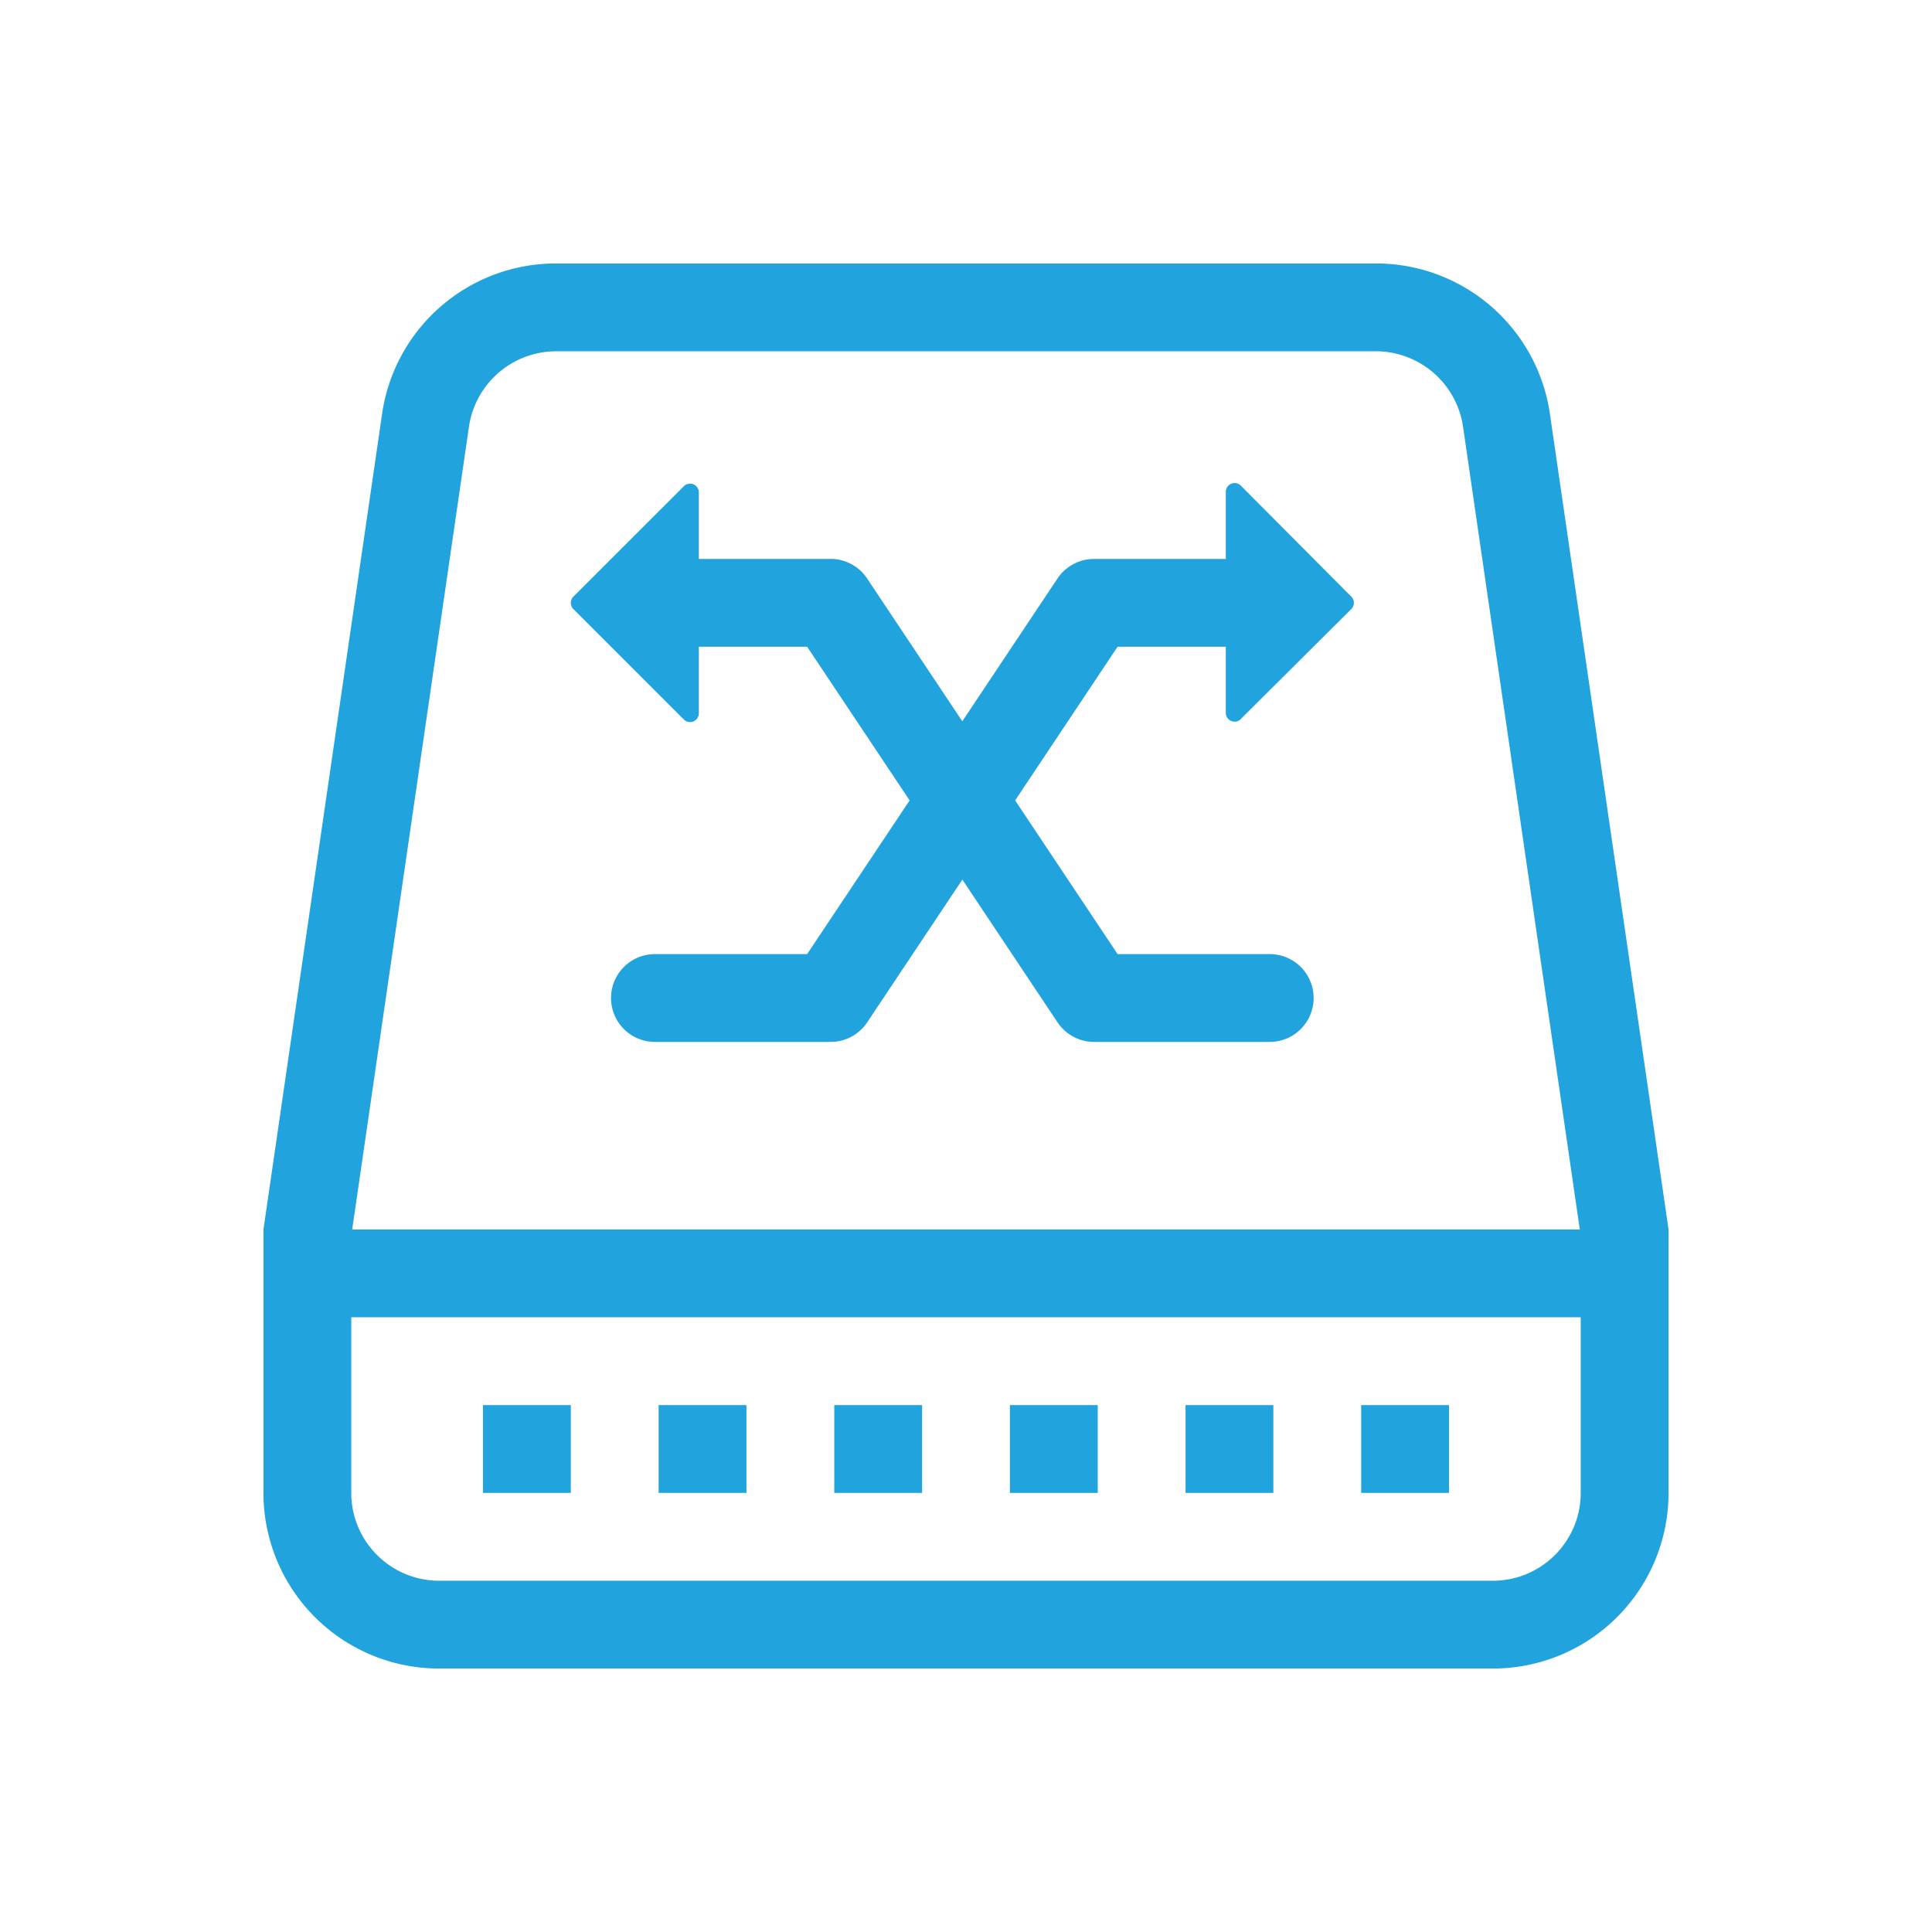 <?xml version="1.0" standalone="no"?><!DOCTYPE svg PUBLIC "-//W3C//DTD SVG 1.1//EN" "http://www.w3.org/Graphics/SVG/1.1/DTD/svg11.dtd"><svg t="1709711233038" class="icon" viewBox="0 0 1024 1024" version="1.1" xmlns="http://www.w3.org/2000/svg" p-id="8403" xmlns:xlink="http://www.w3.org/1999/xlink" width="16" height="16"><path d="M837.818 791.273c0 25.67-20.875 46.545-46.545 46.545H232.727c-25.67 0-46.545-20.875-46.545-46.545v-93.091h651.636v93.09zM248.576 226.025a46.778 46.778 0 0 1 46.057-39.843h434.734a46.778 46.778 0 0 1 46.057 39.843l61.905 425.611H186.671l61.905-425.611z m572.905-6.703a93.09 93.09 0 0 0-92.114-79.686H294.633a93.09 93.09 0 0 0-92.114 79.686l-62.883 432.314v139.637a93.09 93.09 0 0 0 93.091 93.09h558.546a93.09 93.09 0 0 0 93.09-93.09V651.636l-62.882-432.314z" fill="#21A3DD" p-id="8404"></path><path d="M256 744.727h46.545v46.546H256v-46.546z m93.09 0h46.546v46.546h-46.545v-46.546z m93.092 0h46.545v46.546h-46.545v-46.546z m93.09 0h46.546v46.546h-46.545v-46.546z m93.092 0h46.545v46.546h-46.545v-46.546z m93.09 0H768v46.546h-46.545v-46.546z m-63.767-363.683l58.531-58.228a4.655 4.655 0 0 0 0-6.586l-58.647-58.927a4.655 4.655 0 0 0-7.866 3.352v35.607h-69.818a23.273 23.273 0 0 0-19.387 10.356l-50.455 75.683-50.455-75.683a23.203 23.203 0 0 0-19.363-10.38h-69.818v-35.304a4.655 4.655 0 0 0-7.913-3.258l-58.6 58.554a4.655 4.655 0 0 0 0 6.586l58.6 58.577a4.655 4.655 0 0 0 7.913-3.258v-35.351h57.39l54.319 81.455-54.319 81.454h-80.663a23.273 23.273 0 0 0 0 46.546h93.09a23.25 23.25 0 0 0 19.387-10.357l50.455-75.683 50.456 75.683a23.303 23.303 0 0 0 19.363 10.357h93.09a23.273 23.273 0 1 0 0-46.546h-80.64l-54.295-81.454 54.295-81.455h57.368v35.025a4.655 4.655 0 0 0 8.006 3.259" fill="#21A3DD" p-id="8405"></path></svg>
